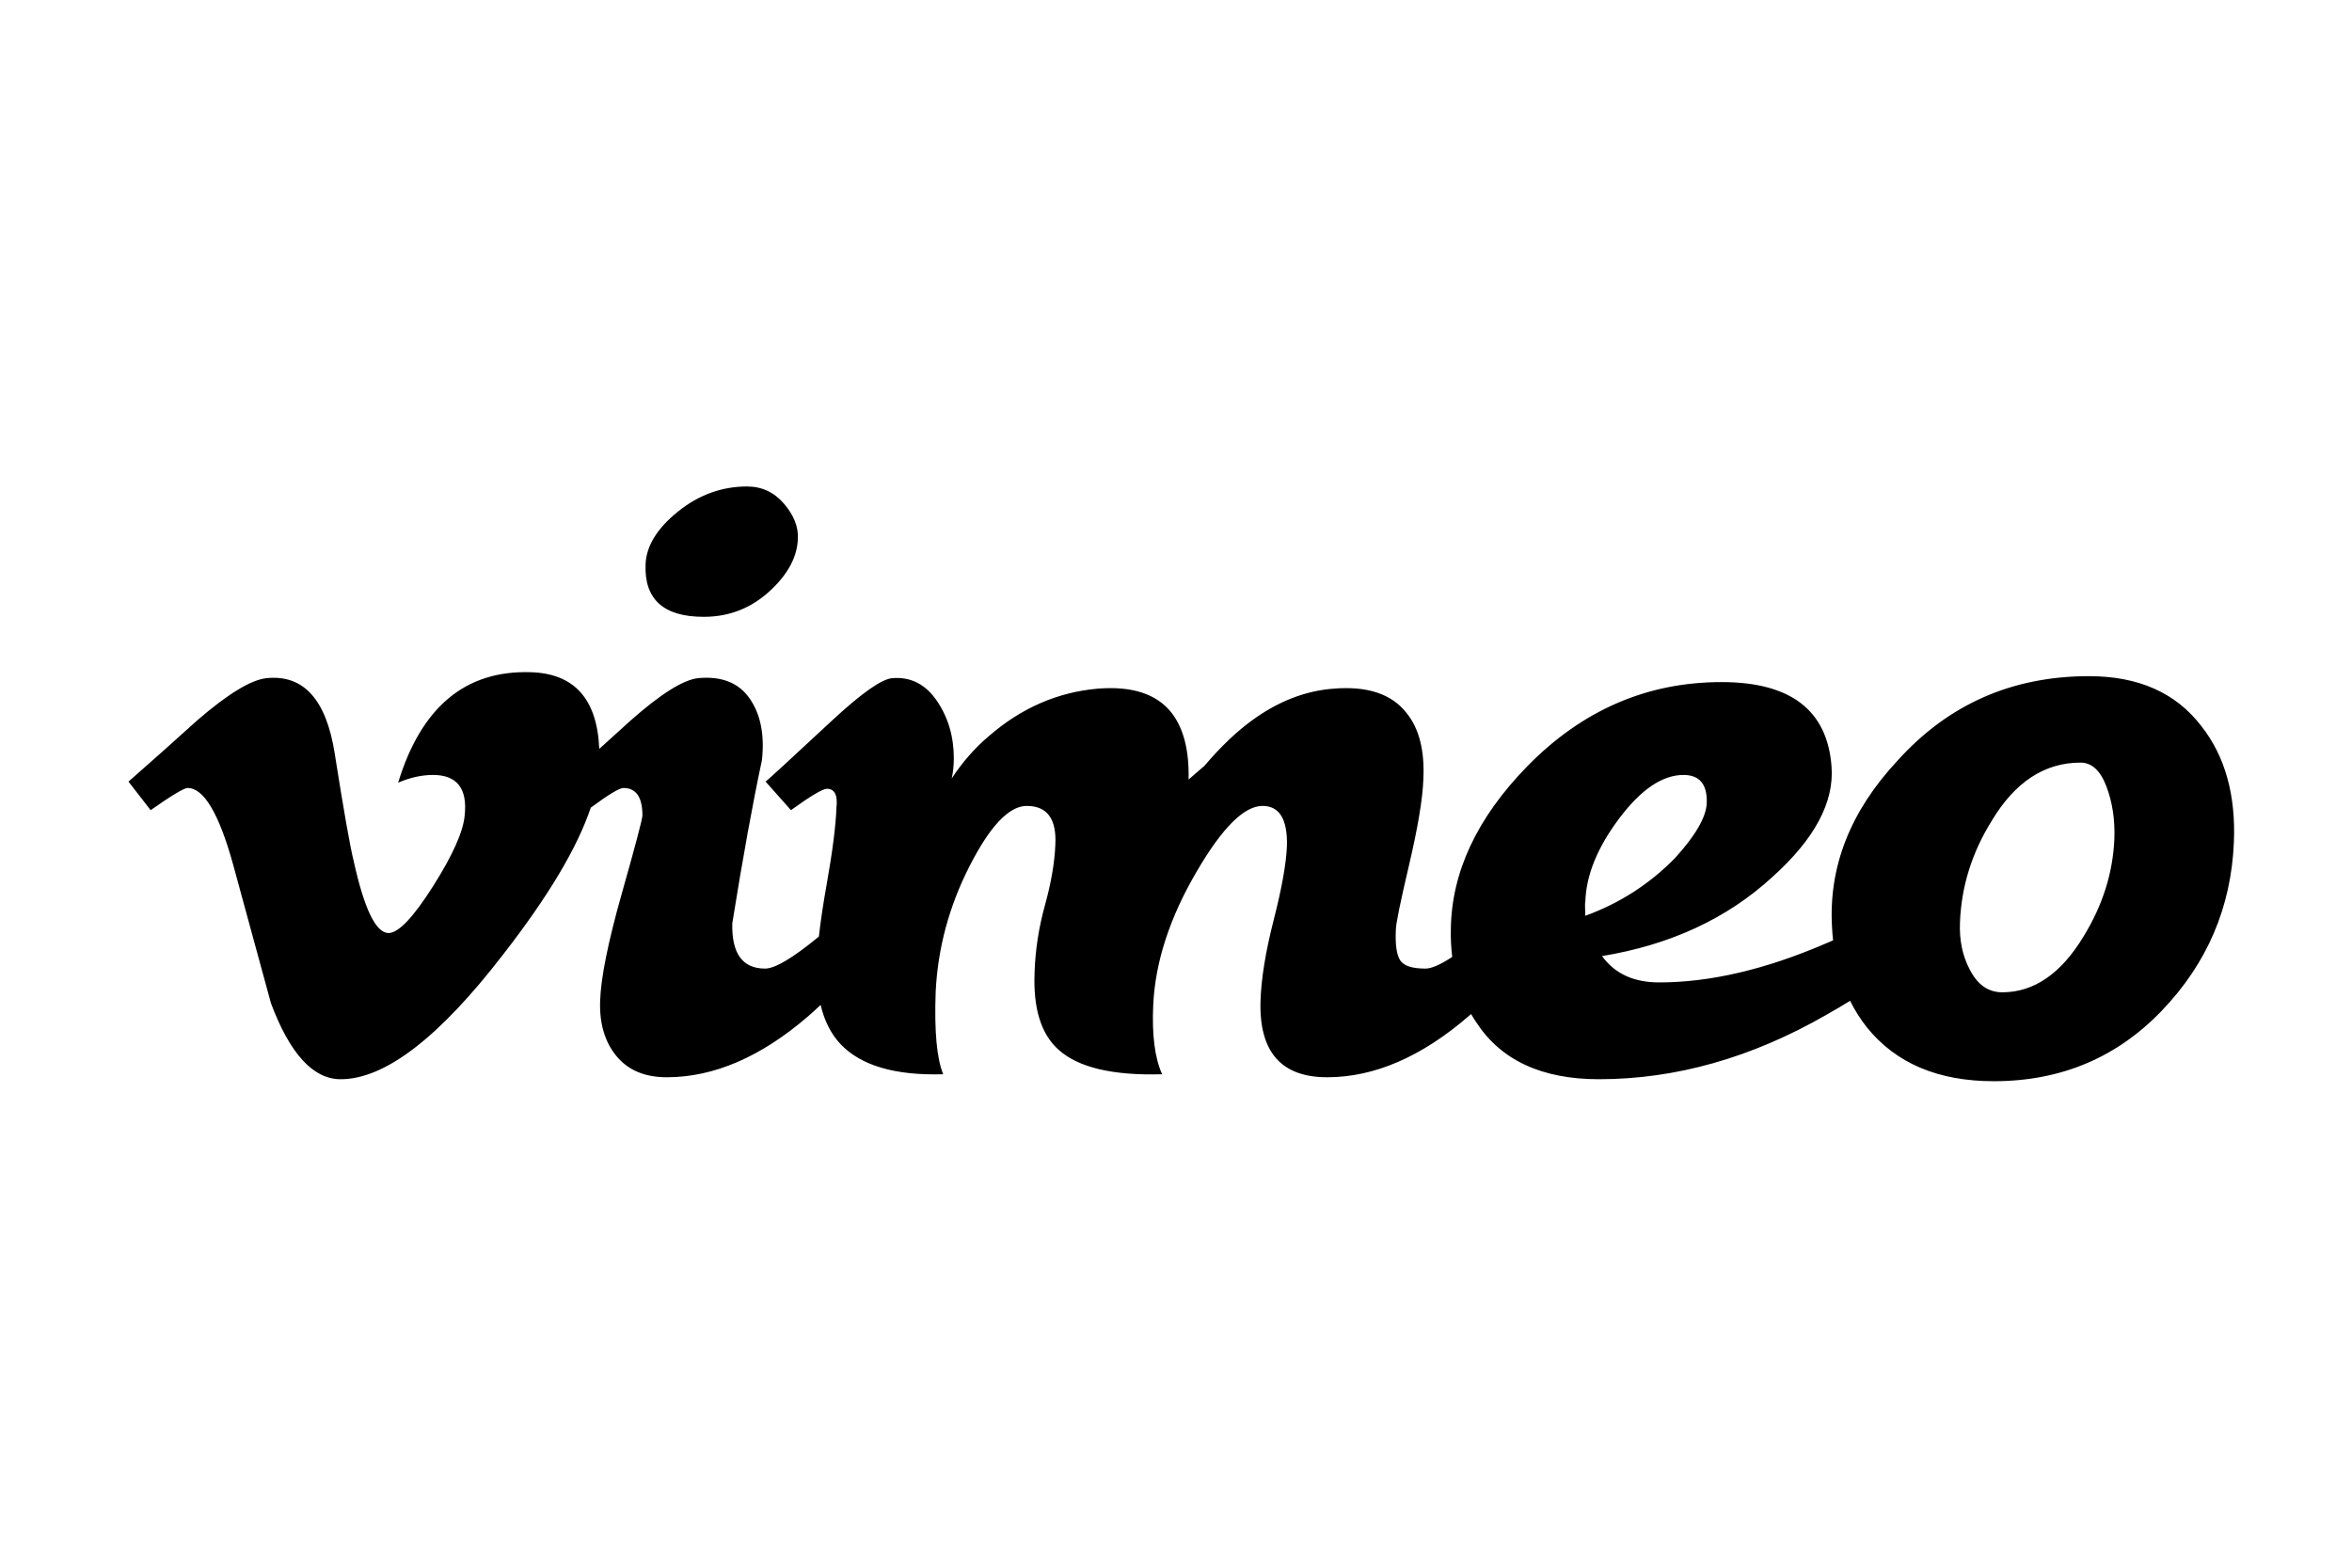 <?xml version="1.0" encoding="UTF-8" standalone="no"?>
<svg width="222px" height="148px" viewBox="0 0 222 148" version="1.1" xmlns="http://www.w3.org/2000/svg" xmlns:xlink="http://www.w3.org/1999/xlink" xmlns:sketch="http://www.bohemiancoding.com/sketch/ns">
    <!-- Generator: Sketch 3.0.4 (8053) - http://www.bohemiancoding.com/sketch -->
    <title>Artboard 1</title>
    <desc>Created with Sketch.</desc>
    <defs></defs>
    <g id="Page-1" stroke="none" stroke-width="1" fill="none" fill-rule="evenodd" sketch:type="MSPage">
        <g id="Artboard-1" sketch:type="MSArtboardGroup" fill="#000000">
            <path d="M173.021,88.775 C172.776,88.882 172.528,88.988 172.276,89.094 C166.617,91.531 161.393,92.746 156.604,92.746 C154.206,92.746 152.409,91.919 151.213,90.26 C157.665,89.199 163.024,86.713 167.285,82.799 C171.275,79.217 173.139,75.734 172.874,72.353 C172.474,67.049 169.015,64.394 162.493,64.394 C155.44,64.394 149.317,67.055 144.128,72.371 C139.403,77.226 137.005,82.344 136.941,87.727 C136.923,88.631 136.967,89.502 137.072,90.34 C135.956,91.074 135.115,91.441 134.546,91.441 C133.28,91.441 132.484,91.178 132.151,90.648 C131.819,90.117 131.685,89.159 131.752,87.765 C131.752,87.235 132.166,85.201 133,81.656 C133.832,78.112 134.281,75.414 134.348,73.557 C134.479,70.844 133.945,68.757 132.749,67.299 C131.352,65.51 129.057,64.749 125.863,65.014 C123.203,65.216 120.639,66.212 118.177,68.008 C116.712,69.072 115.216,70.5 113.688,72.295 C113.154,72.761 112.655,73.196 112.188,73.592 C112.253,70.867 111.722,68.771 110.593,67.308 C109.193,65.513 106.865,64.749 103.604,65.014 C99.812,65.347 96.384,66.845 93.325,69.503 C91.992,70.634 90.828,71.966 89.83,73.493 C89.961,72.895 90.029,72.263 90.029,71.598 C90.029,69.538 89.495,67.725 88.43,66.163 C87.365,64.601 85.968,63.887 84.239,64.021 C83.241,64.088 81.345,65.417 78.551,68.008 C74.689,71.598 72.594,73.528 72.262,73.79 L74.657,76.483 C76.521,75.14 77.652,74.466 78.052,74.466 C78.781,74.466 79.082,75.064 78.95,76.256 C78.886,77.981 78.58,80.383 78.031,83.466 C77.692,85.377 77.446,87.027 77.293,88.416 L77.293,88.416 C77.264,88.44 77.234,88.464 77.205,88.488 C74.807,90.458 73.145,91.441 72.214,91.441 C70.085,91.441 69.052,90.018 69.119,87.168 C70.117,80.942 71.05,75.81 71.917,71.767 C72.179,69.383 71.797,67.448 70.767,65.956 C69.735,64.464 68.122,63.82 65.928,64.018 C64.528,64.152 62.399,65.481 59.537,68.008 C58.546,68.906 57.554,69.804 56.563,70.701 C56.367,65.995 54.212,63.582 50.098,63.461 C43.938,63.263 39.764,66.737 37.579,73.889 C38.708,73.405 39.805,73.161 40.869,73.161 C43.13,73.161 44.128,74.431 43.862,76.967 C43.728,78.503 42.73,80.738 40.869,83.676 C39.006,86.614 37.608,88.083 36.678,88.083 C35.479,88.083 34.382,85.821 33.385,81.292 C33.049,79.963 32.451,76.568 31.588,71.109 C30.789,66.049 28.659,63.685 25.2,64.018 C23.736,64.152 21.539,65.481 18.614,68.008 C16.484,69.937 14.32,71.864 12.127,73.79 L14.218,76.483 C16.21,75.09 17.374,74.391 17.707,74.391 C19.232,74.391 20.658,76.783 21.988,81.563 C23.184,85.947 24.38,90.33 25.576,94.714 C27.367,99.496 29.561,101.886 32.151,101.886 C36.334,101.886 41.447,97.96 47.491,90.109 C51.739,84.646 54.495,80.026 55.761,76.248 L55.761,76.248 C57.437,75.011 58.464,74.391 58.84,74.391 C60.036,74.391 60.637,75.256 60.637,76.982 C60.637,77.314 59.987,79.774 58.689,84.358 C57.391,88.943 56.708,92.332 56.644,94.524 C56.577,96.652 57.093,98.377 58.19,99.706 C59.287,101.035 60.867,101.7 62.933,101.7 C67.39,101.7 71.847,99.773 76.306,95.92 C76.7,95.576 77.083,95.226 77.456,94.872 C77.809,96.363 78.423,97.583 79.3,98.532 C81.22,100.589 84.463,101.551 89.031,101.417 C88.421,99.954 88.182,97.363 88.316,93.638 C88.515,89.517 89.582,85.559 91.513,81.77 C93.444,77.981 95.244,76.084 96.912,76.084 C98.843,76.084 99.745,77.314 99.61,79.774 C99.543,81.438 99.217,83.332 98.63,85.46 C98.041,87.588 97.715,89.715 97.65,91.843 C97.516,95.235 98.277,97.66 99.94,99.123 C101.795,100.785 105.048,101.551 109.692,101.417 C108.997,99.89 108.717,97.695 108.852,94.833 C109.05,90.779 110.421,86.591 112.958,82.269 C115.362,78.147 117.43,76.084 119.166,76.084 C120.77,76.084 121.537,77.349 121.47,79.873 C121.403,81.534 120.986,83.86 120.221,86.85 C119.457,89.841 119.04,92.397 118.976,94.524 C118.842,99.31 120.936,101.7 125.265,101.7 C129.722,101.7 134.179,99.773 138.639,95.92 C138.71,95.858 138.781,95.795 138.852,95.732 L138.852,95.732 C139.004,95.994 139.165,96.251 139.336,96.503 C141.663,100.091 145.525,101.886 150.916,101.886 C158.167,101.886 165.322,99.864 172.375,95.812 C173.162,95.369 173.912,94.927 174.626,94.484 C175.071,95.38 175.6,96.216 176.214,96.993 C178.942,100.379 182.935,102.073 188.191,102.073 C194.512,102.073 199.803,99.849 204.062,95.401 C208.321,90.954 210.581,85.676 210.849,79.567 C211.048,75.055 210.018,71.371 207.755,68.515 C205.357,65.396 201.83,63.834 197.175,63.834 C189.921,63.834 183.9,66.489 179.111,71.8 C174.648,76.579 172.586,81.826 172.921,87.535 C172.943,87.956 172.977,88.37 173.021,88.775 L173.021,88.775 Z M75.309,50.888 C75.242,52.543 74.411,54.132 72.812,55.653 C71.015,57.373 68.886,58.232 66.424,58.232 C62.632,58.232 60.8,56.58 60.935,53.272 C60.999,51.552 62.014,49.897 63.977,48.308 C65.94,46.723 68.119,45.927 70.517,45.927 C71.914,45.927 73.078,46.475 74.011,47.565 C74.941,48.658 75.373,49.766 75.309,50.888 Z M161.096,75.839 C161.16,74.055 160.431,73.161 158.902,73.161 C156.907,73.161 154.883,74.533 152.823,77.279 C150.764,80.024 149.699,82.653 149.635,85.166 C149.597,85.166 149.597,85.597 149.635,86.457 C152.89,85.268 155.714,83.449 158.106,81.001 C160.031,78.885 161.029,77.162 161.096,75.839 Z M199.57,79.191 C199.637,77.393 199.386,75.743 198.82,74.245 C198.254,72.747 197.438,71.995 196.376,71.995 C192.981,71.995 190.186,73.828 187.993,77.492 C186.126,80.491 185.128,83.688 184.997,87.083 C184.93,88.75 185.231,90.216 185.896,91.481 C186.625,92.947 187.657,93.679 188.99,93.679 C191.983,93.679 194.547,91.916 196.676,88.383 C198.473,85.451 199.436,82.388 199.57,79.191 Z" id="v" sketch:type="MSShapeGroup"></path>
        </g>
    </g>
</svg>